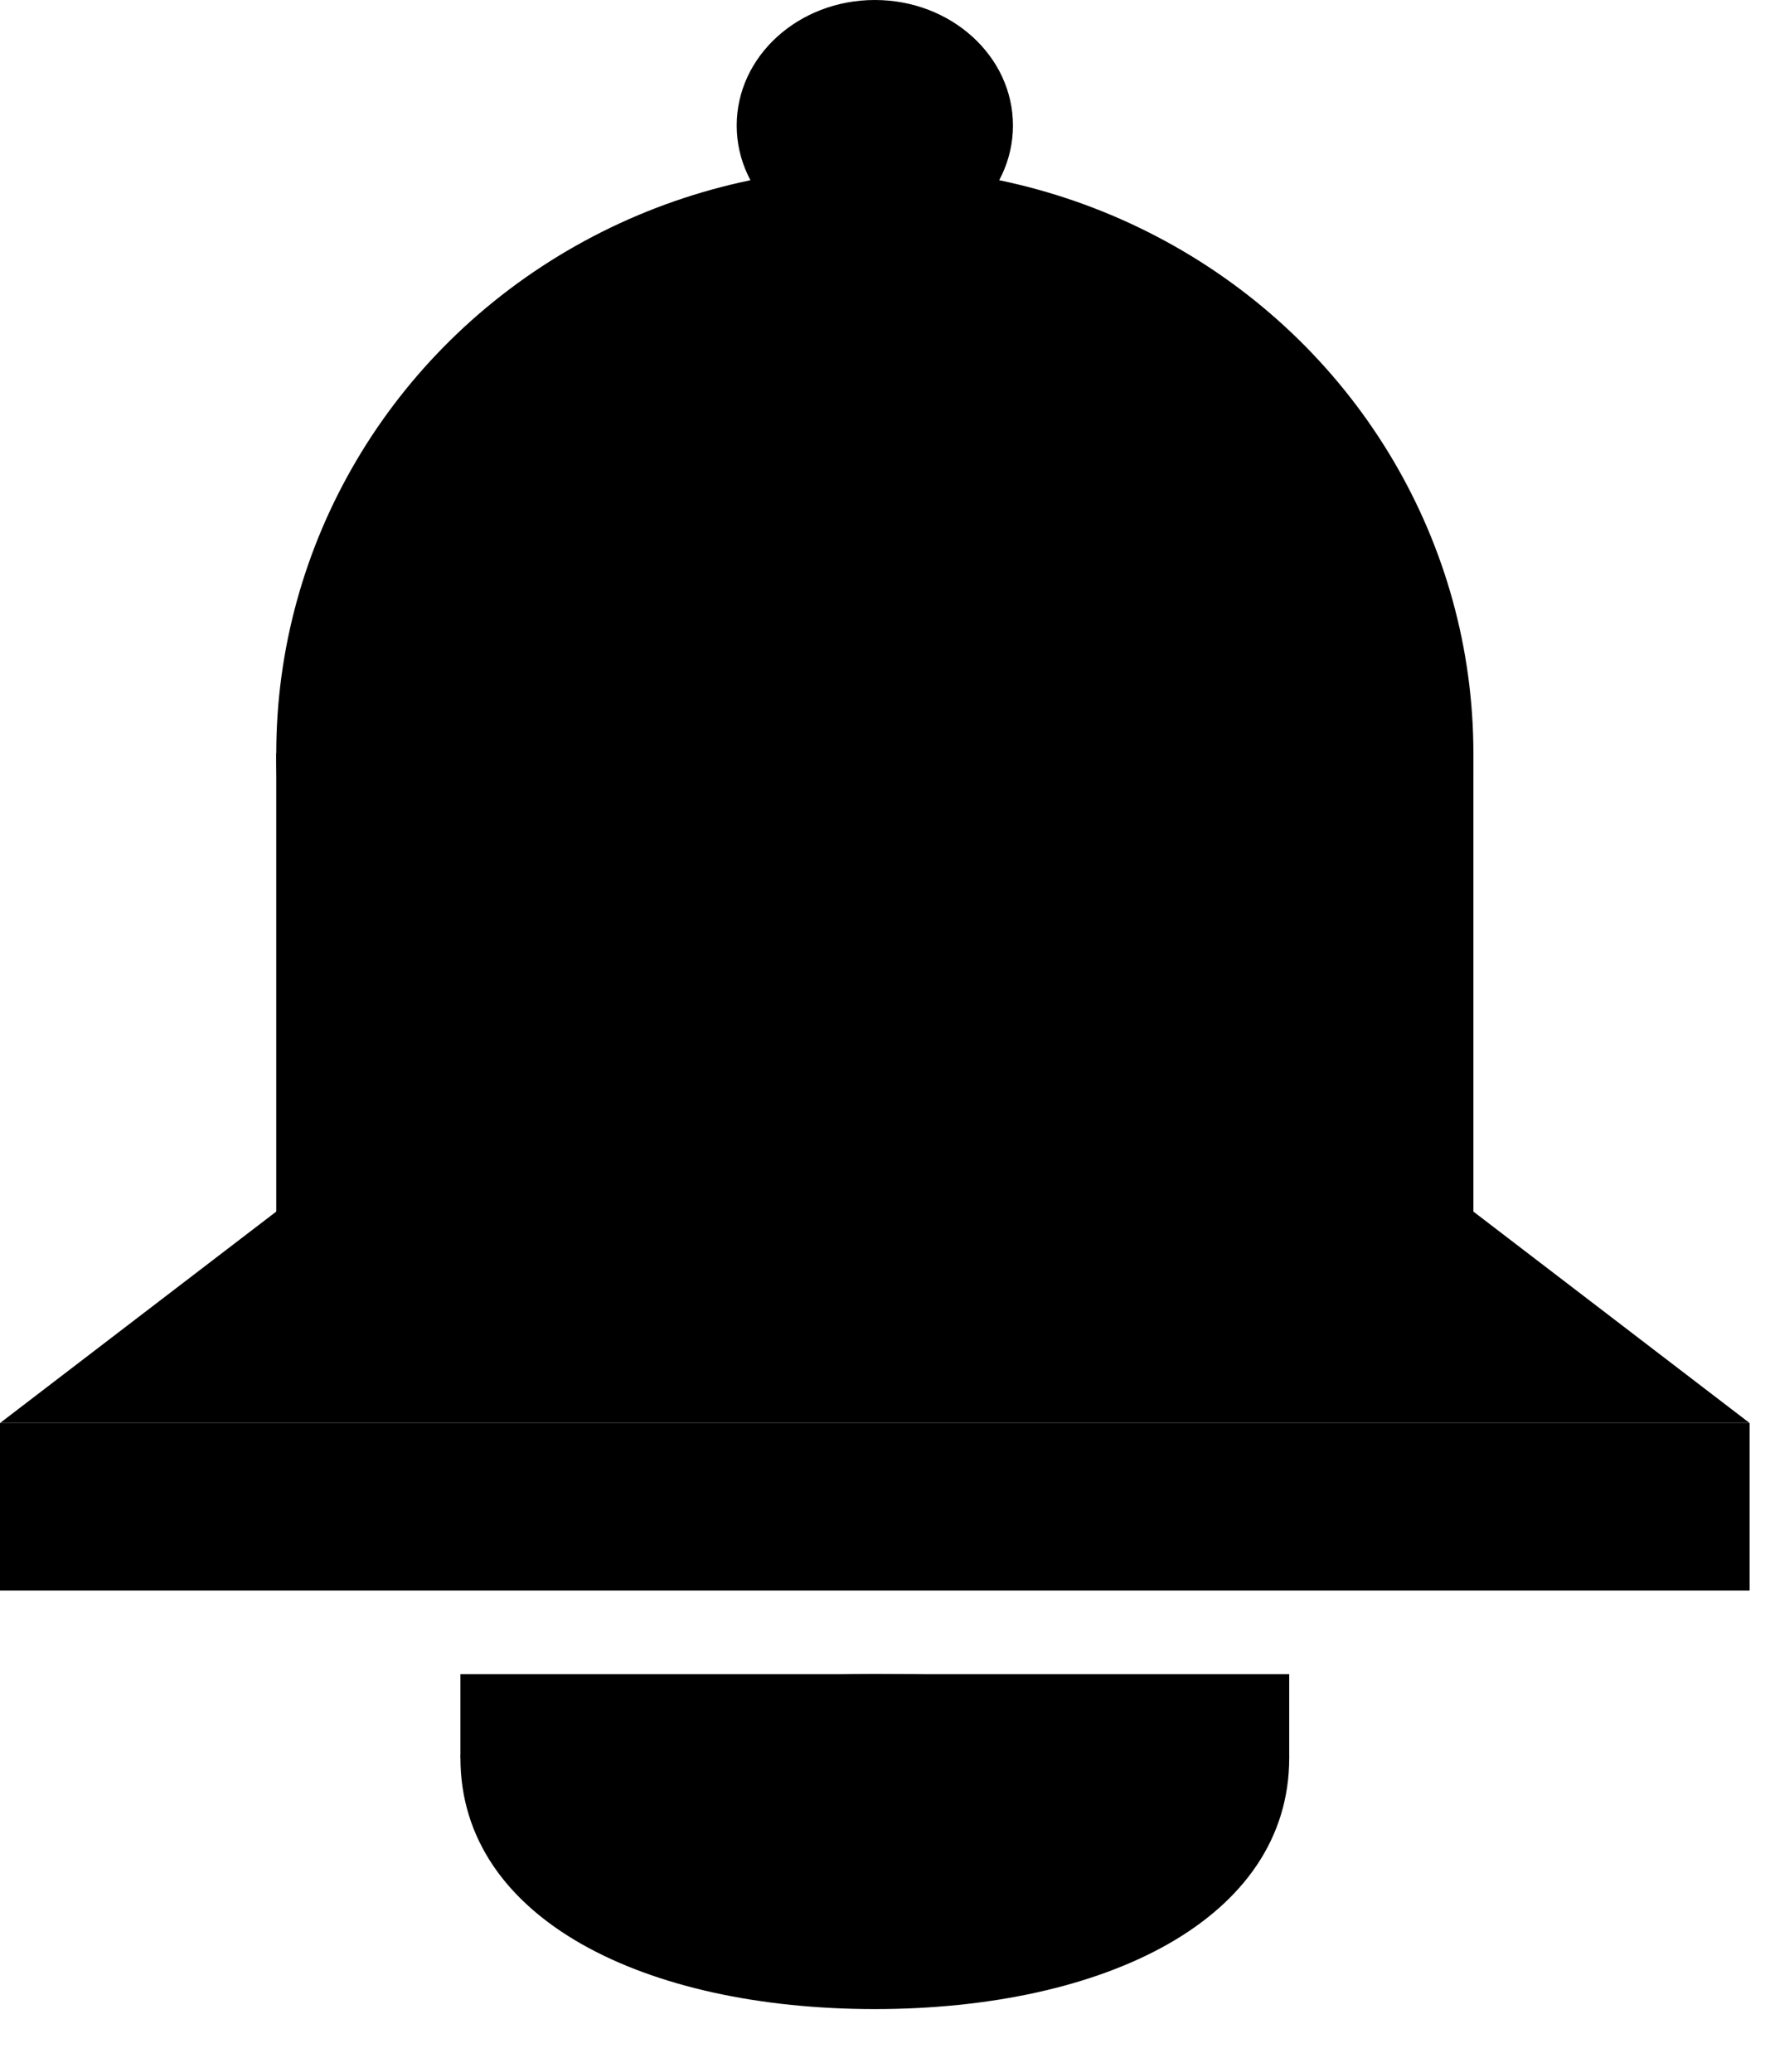 <svg width="23" height="27" viewBox="0 0 23 27" fill="none" xmlns="http://www.w3.org/2000/svg">
<ellipse cx="11.4" cy="1.636" rx="1.8" ry="1.636" fill="black"/>
<ellipse cx="11.4" cy="9.818" rx="7.8" ry="7.636" fill="black"/>
<path d="M3.6 9.818H19.2V16.364H3.6V9.818Z" fill="black"/>
<rect y="18.546" width="22.8" height="2.182" fill="black"/>
<path d="M11.4 9.818L22.8 18.545H0L11.4 9.818Z" fill="black"/>
<path d="M16.8 22.909C16.8 25.018 14.382 26.182 11.4 26.182C8.418 26.182 6 25.018 6 22.909C6 22.364 8.418 21.818 11.4 21.818C16.8 21.818 16.8 22.537 16.8 22.909Z" fill="black"/>
<path d="M6 21.818H16.8V22.909H6V21.818Z" fill="black"/>
</svg>
